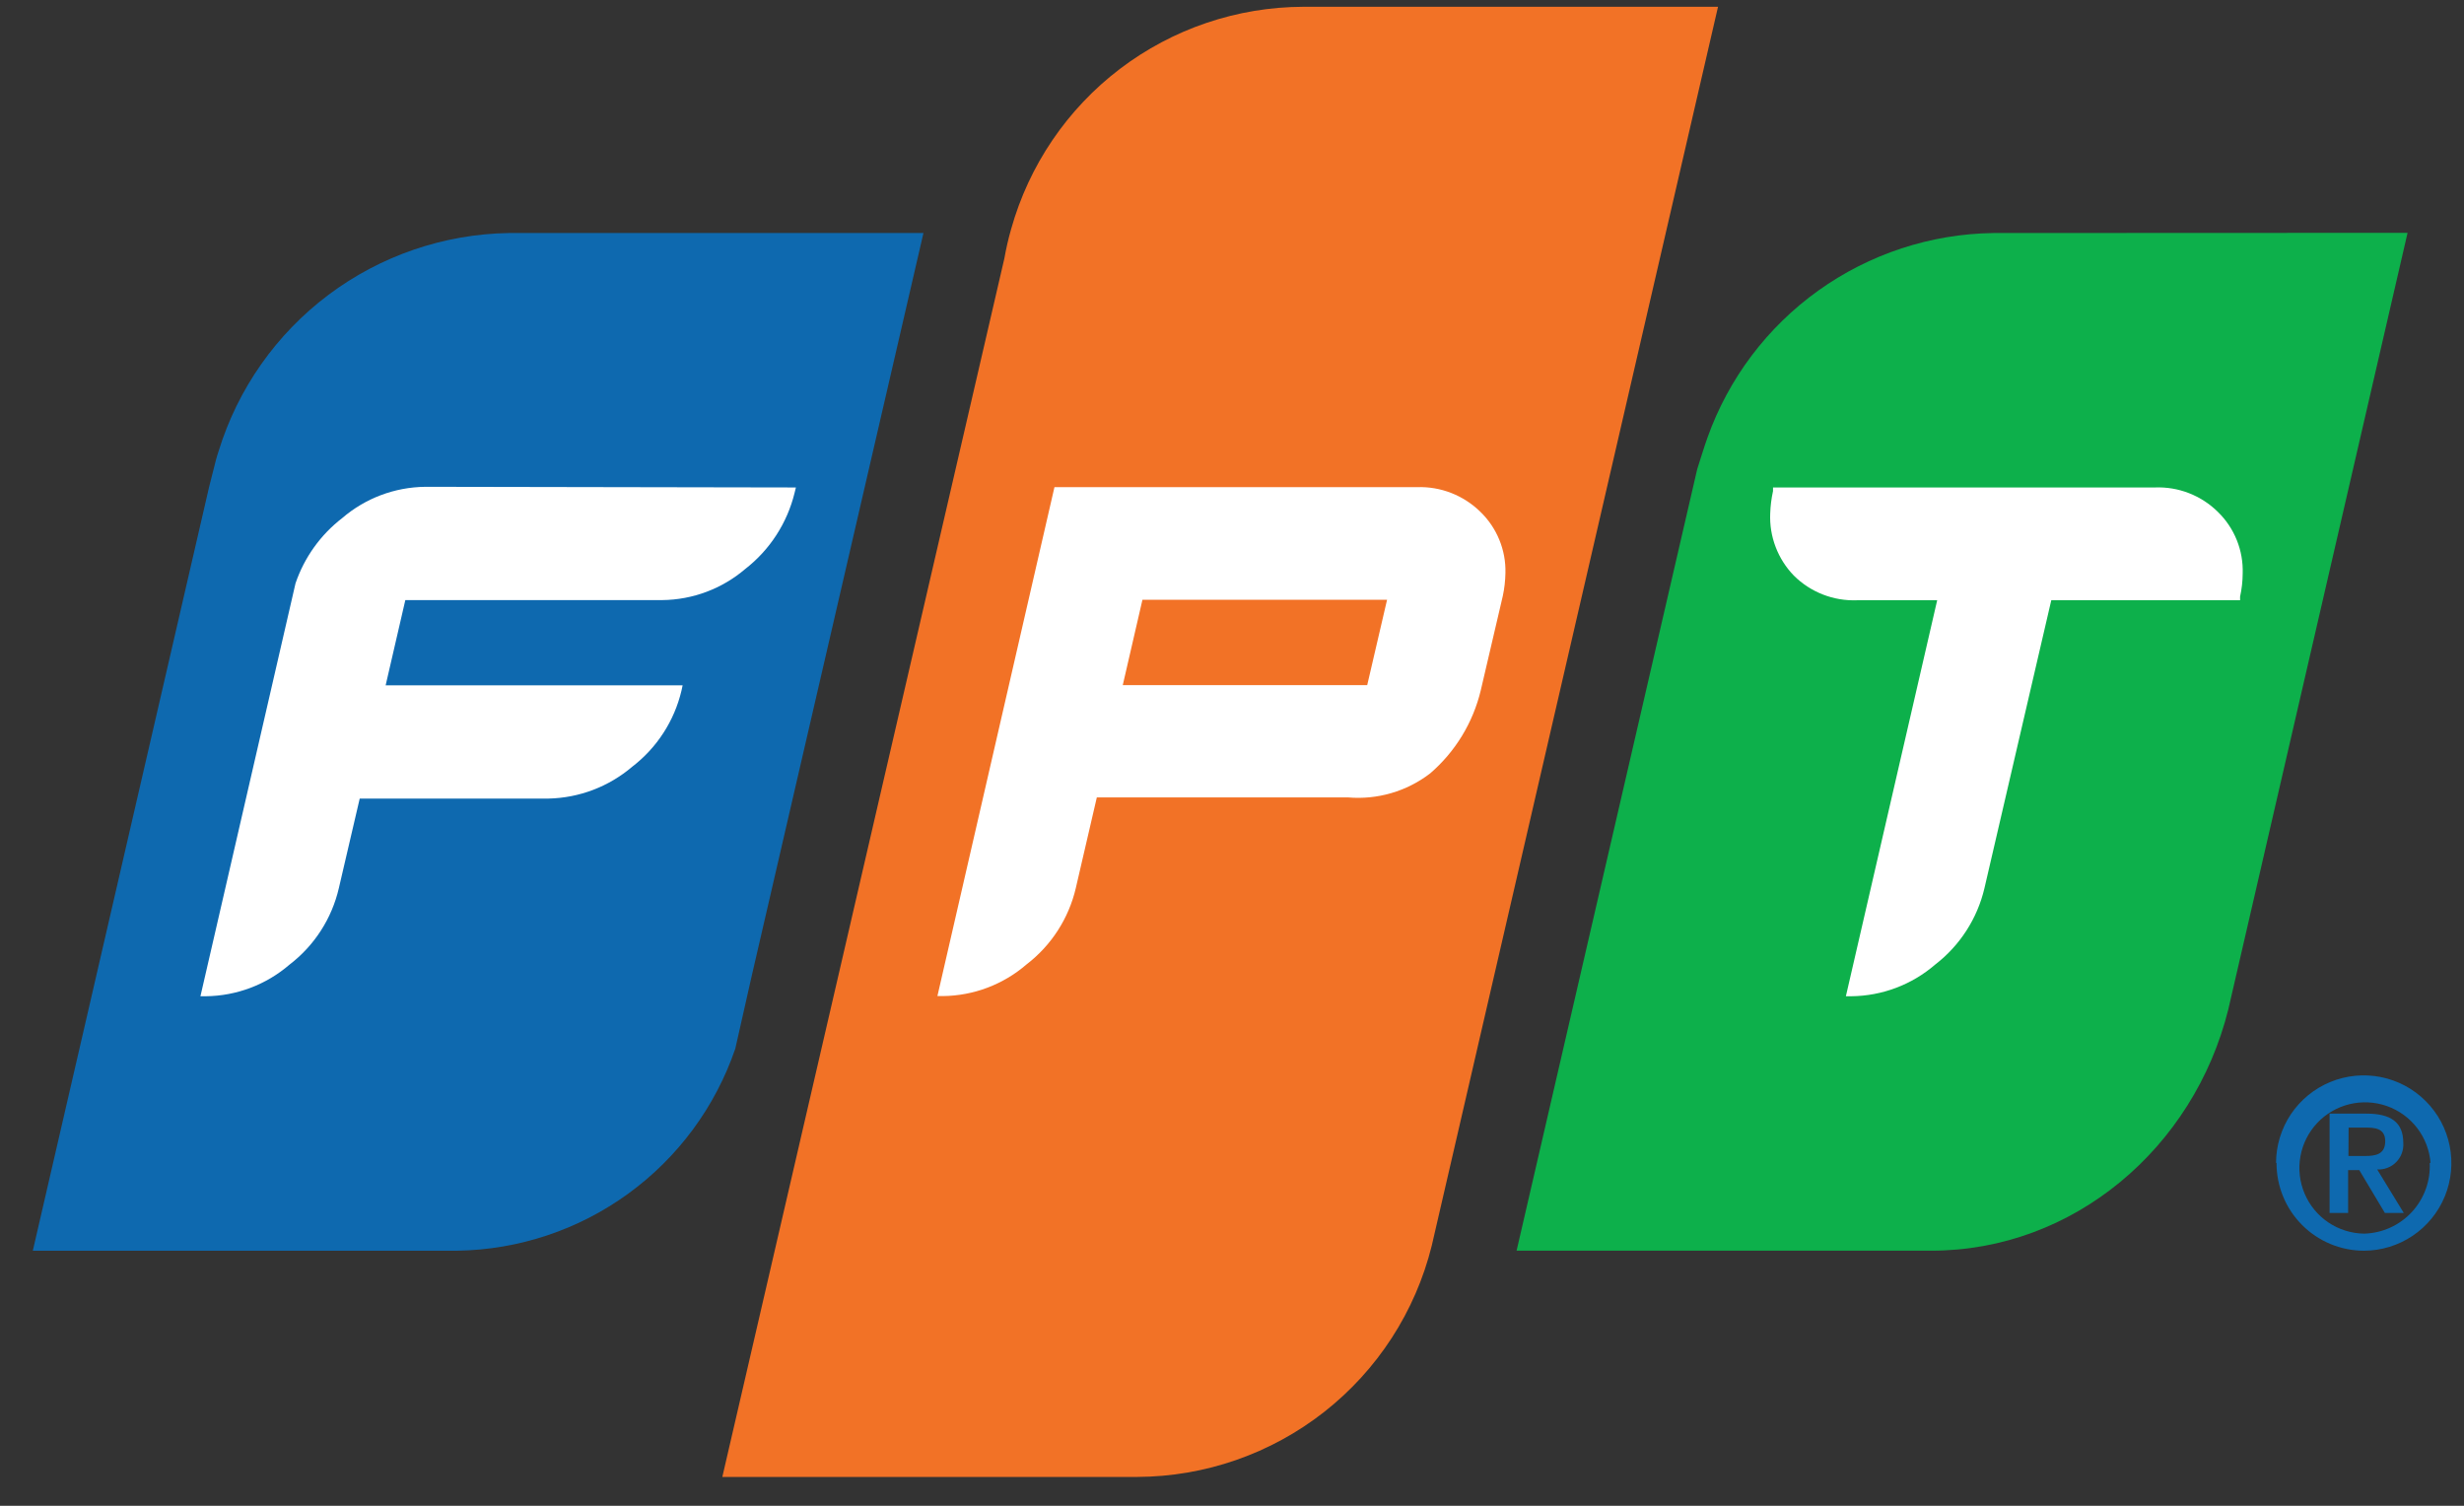 <svg width="72" height="44" viewBox="0 0 72 44" fill="none" xmlns="http://www.w3.org/2000/svg">
<rect x="0" y="0" width="72" height="44" fill="#333333" stroke="none"/>
<path d="M66.508 33.98C66.509 33.474 66.66 32.98 66.941 32.559C67.223 32.139 67.623 31.811 68.09 31.618C68.558 31.424 69.072 31.374 69.569 31.472C70.065 31.571 70.521 31.814 70.879 32.172C71.237 32.529 71.482 32.985 71.581 33.481C71.681 33.977 71.631 34.492 71.439 34.96C71.246 35.428 70.919 35.828 70.499 36.111C70.079 36.393 69.585 36.545 69.079 36.547C68.743 36.547 68.409 36.48 68.098 36.351C67.788 36.222 67.505 36.033 67.268 35.794C67.03 35.556 66.842 35.273 66.714 34.962C66.586 34.65 66.521 34.317 66.522 33.98M71.022 33.98C70.993 33.609 70.857 33.255 70.63 32.96C70.404 32.665 70.097 32.443 69.746 32.319C69.395 32.196 69.016 32.177 68.654 32.265C68.293 32.353 67.965 32.544 67.71 32.815C67.456 33.086 67.285 33.425 67.22 33.791C67.154 34.158 67.197 34.535 67.342 34.877C67.487 35.22 67.728 35.513 68.037 35.721C68.345 35.928 68.707 36.042 69.079 36.048C69.342 36.041 69.601 35.982 69.84 35.874C70.08 35.766 70.295 35.611 70.474 35.418C70.653 35.225 70.791 34.999 70.881 34.752C70.971 34.505 71.011 34.243 70.998 33.98M68.072 32.541H69.151C69.847 32.541 70.226 32.781 70.226 33.395C70.233 33.498 70.219 33.601 70.183 33.698C70.148 33.795 70.092 33.883 70.02 33.956C69.948 34.03 69.861 34.087 69.765 34.124C69.669 34.162 69.566 34.178 69.463 34.172L70.24 35.443H69.688L68.94 34.191H68.614V35.443H68.072V32.541ZM68.623 33.779H69.103C69.42 33.779 69.698 33.731 69.698 33.347C69.698 32.963 69.386 32.949 69.108 32.949H68.628L68.623 33.779Z" fill="#0E69AF"/>
<path d="M58.252 6.809C56.414 6.834 54.627 7.421 53.133 8.491C51.638 9.561 50.507 11.063 49.891 12.795C49.824 12.973 49.593 13.712 49.593 13.712L44.316 36.546H56.429C60.593 36.546 64.105 33.543 65.112 29.499L70.351 6.804L58.252 6.809Z" fill="#0DB04B"/>
<path d="M38.085 0.198C36.148 0.204 34.267 0.841 32.725 2.013C31.184 3.186 30.068 4.829 29.546 6.694C29.465 6.975 29.4 7.26 29.349 7.548L21.107 43.157H33.23C35.212 43.149 37.134 42.481 38.693 41.258C40.252 40.034 41.358 38.326 41.836 36.403L50.202 0.198H38.085Z" fill="#F27226"/>
<path d="M14.871 6.809C12.966 6.84 11.119 7.473 9.596 8.617C8.072 9.762 6.95 11.359 6.389 13.18C6.361 13.261 6.337 13.343 6.313 13.429L6.111 14.226L0.959 36.547H13.36C15.157 36.519 16.903 35.937 18.357 34.88C19.812 33.823 20.904 32.343 21.486 30.642L21.966 28.516L26.984 6.809H14.871Z" fill="#0E69AF"/>
<path d="M12.612 14.225H12.425C11.533 14.235 10.673 14.559 9.997 15.141C9.366 15.628 8.892 16.291 8.635 17.046L5.857 29.111H6.016C6.915 29.101 7.782 28.773 8.462 28.185C9.186 27.631 9.695 26.842 9.901 25.954L10.511 23.335H16.027C16.926 23.316 17.79 22.987 18.474 22.404C19.195 21.851 19.703 21.067 19.913 20.183L19.947 20.025H11.269L11.844 17.535H19.352C20.243 17.526 21.102 17.203 21.779 16.624C22.495 16.067 23.002 15.284 23.218 14.403L23.257 14.244L12.612 14.225Z" fill="white"/>
<path d="M43.256 14.954C43.013 14.716 42.724 14.529 42.406 14.405C42.089 14.281 41.749 14.223 41.409 14.235H30.812L27.392 29.106H27.55C28.449 29.097 29.316 28.769 29.997 28.18C30.72 27.626 31.229 26.837 31.436 25.95L32.05 23.301H39.389C40.248 23.375 41.104 23.125 41.788 22.601C42.526 21.966 43.044 21.115 43.27 20.169L43.913 17.415C43.961 17.193 43.986 16.966 43.99 16.739C43.998 16.407 43.937 16.077 43.81 15.77C43.684 15.462 43.495 15.185 43.256 14.954ZM39.951 20.02H32.808L33.383 17.526H40.531L39.951 20.02Z" fill="white"/>
<path d="M64.814 14.964C64.572 14.723 64.283 14.535 63.965 14.411C63.648 14.287 63.308 14.23 62.967 14.244H51.809V14.35C51.762 14.564 51.734 14.783 51.727 15.002C51.712 15.336 51.766 15.67 51.885 15.982C52.004 16.295 52.185 16.58 52.418 16.82C52.66 17.061 52.949 17.248 53.266 17.372C53.584 17.496 53.924 17.553 54.265 17.54H56.606L53.938 29.111H54.097C54.998 29.102 55.867 28.774 56.548 28.185C57.27 27.629 57.779 26.841 57.987 25.954L59.94 17.54H65.457V17.434C65.506 17.212 65.532 16.985 65.533 16.758C65.544 16.425 65.486 16.094 65.362 15.785C65.238 15.476 65.052 15.197 64.814 14.964Z" fill="white"/>
</svg>
